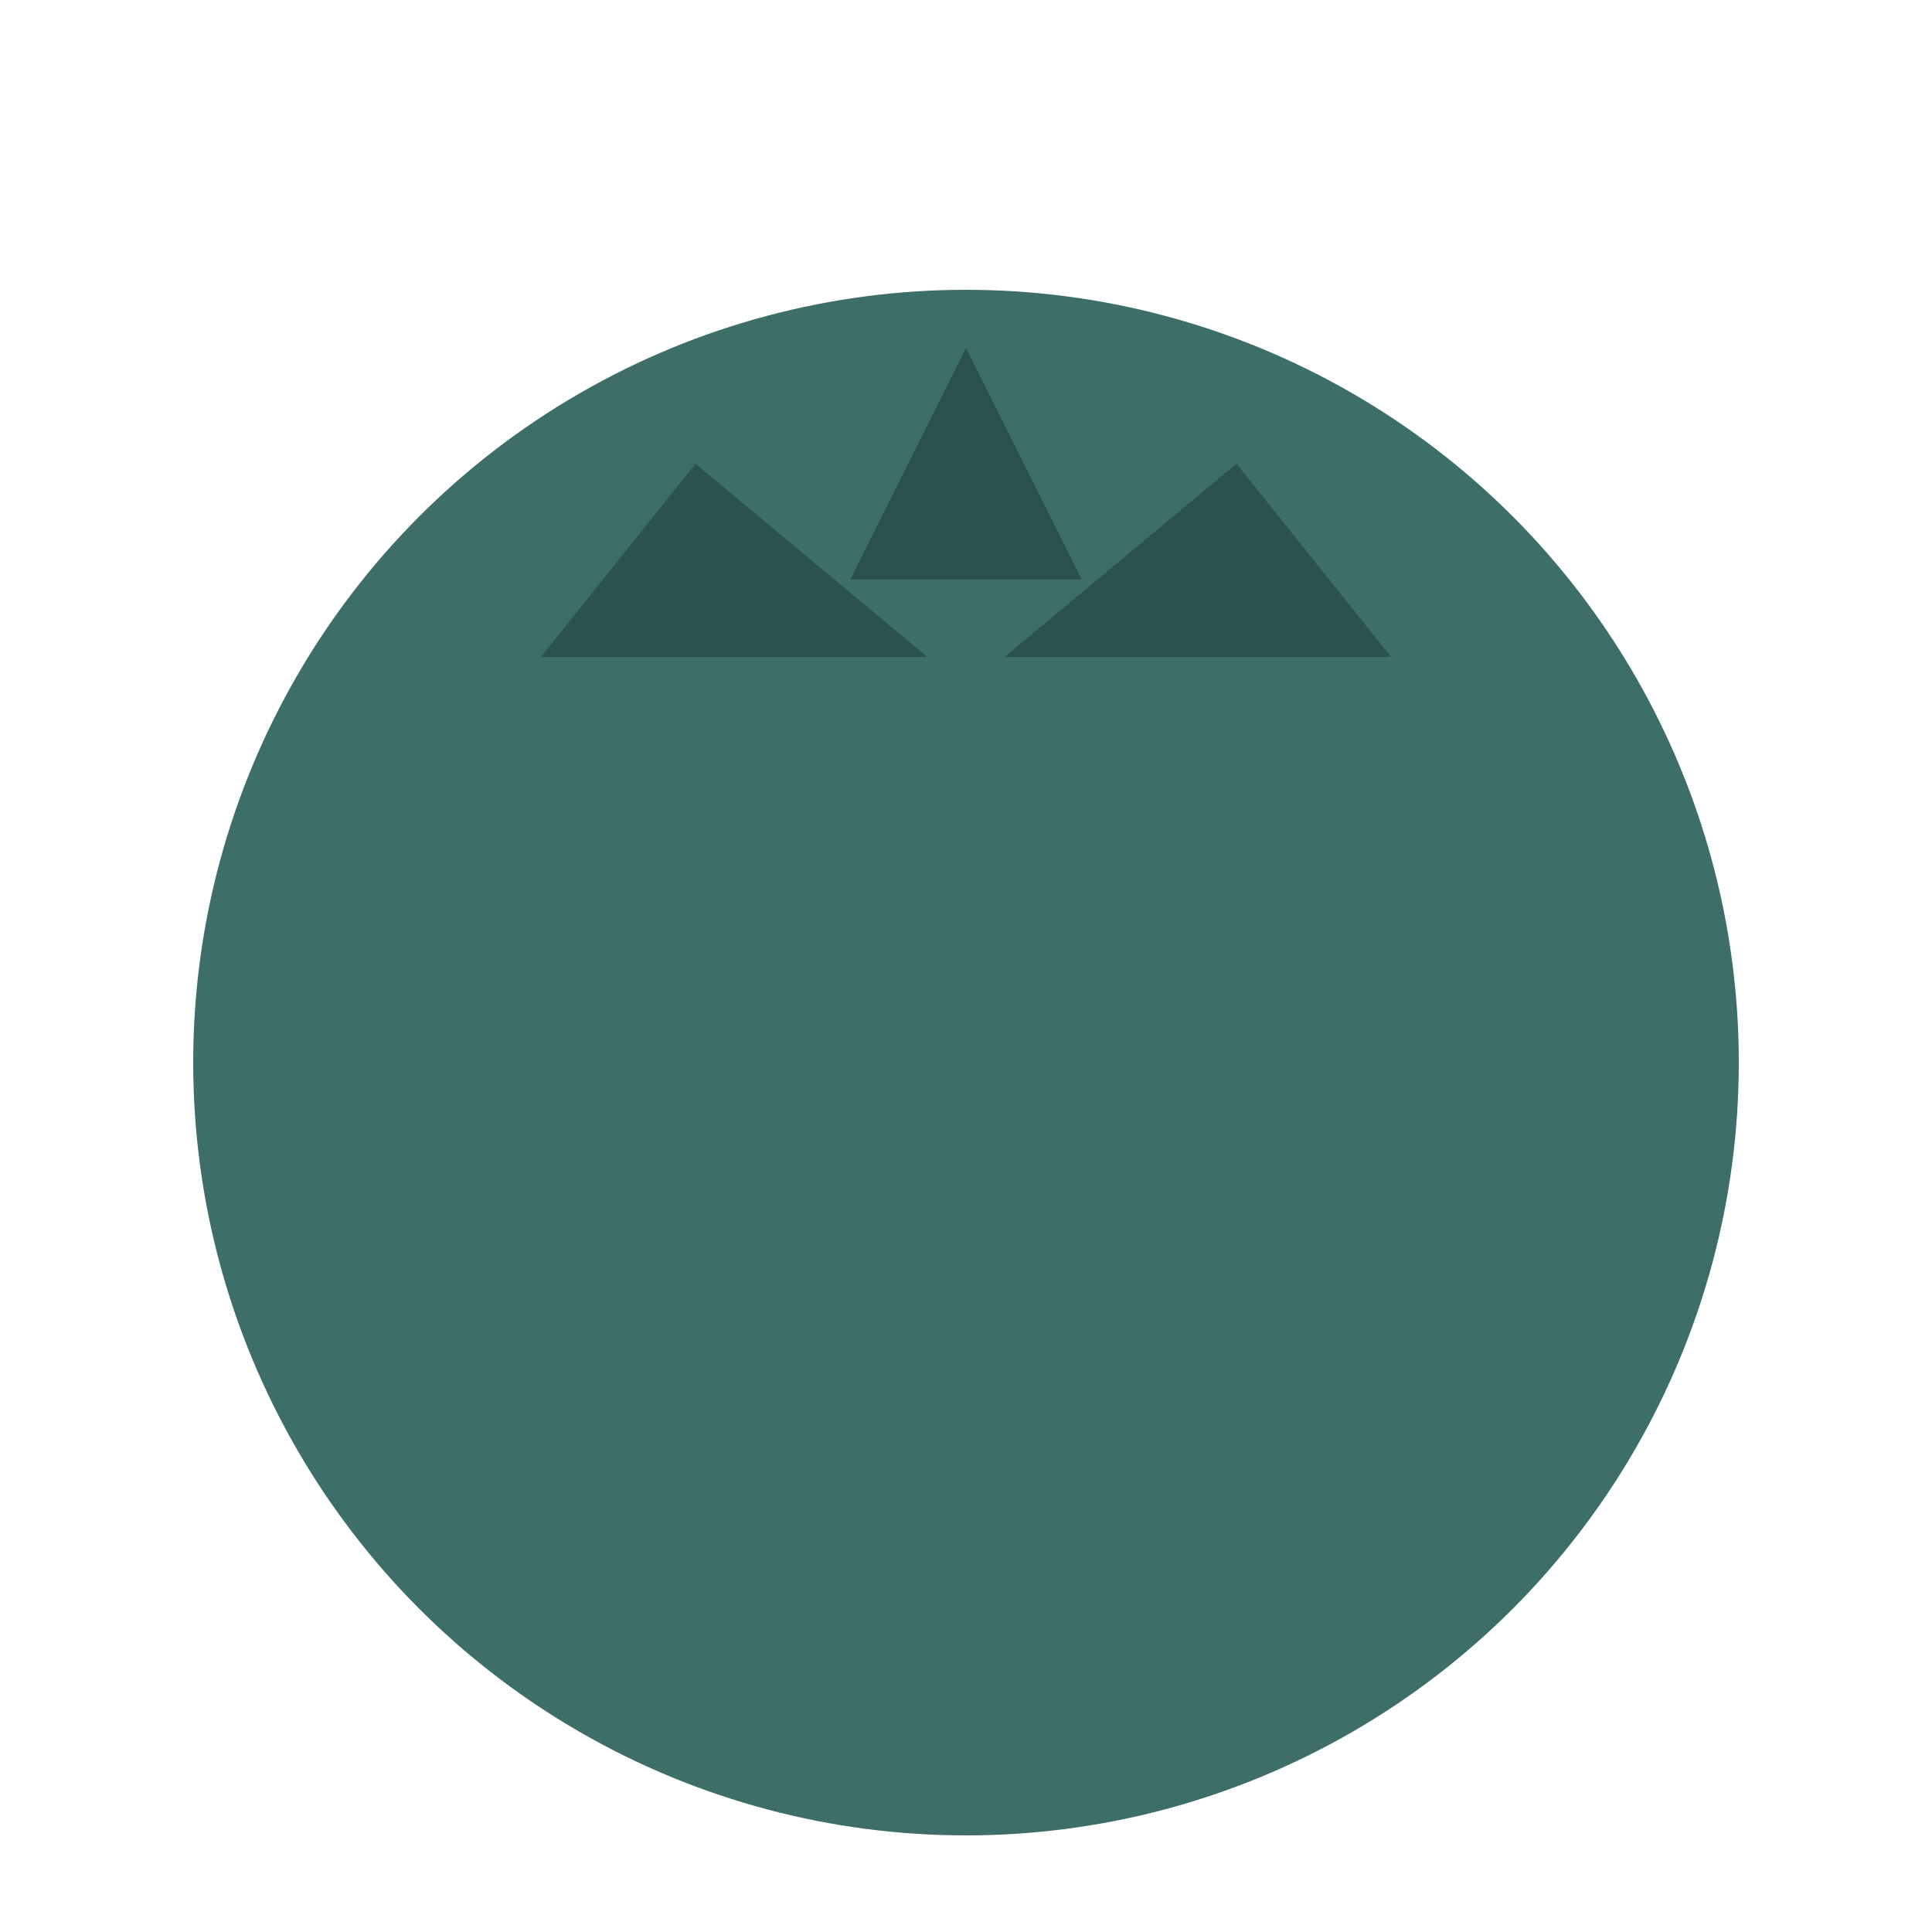<svg xmlns="http://www.w3.org/2000/svg" viewBox="0 0 100 100">
  <!-- Tomato body -->
  <circle cx="50" cy="55" r="40" fill="#3D6F68" />
  <!-- Leaves -->
  <polygon points="50,18 44,30 56,30" fill="#2C524D" />
  <polygon points="36,24 28,34 48,34" fill="#2C524D" />
  <polygon points="64,24 52,34 72,34" fill="#2C524D" />
</svg>